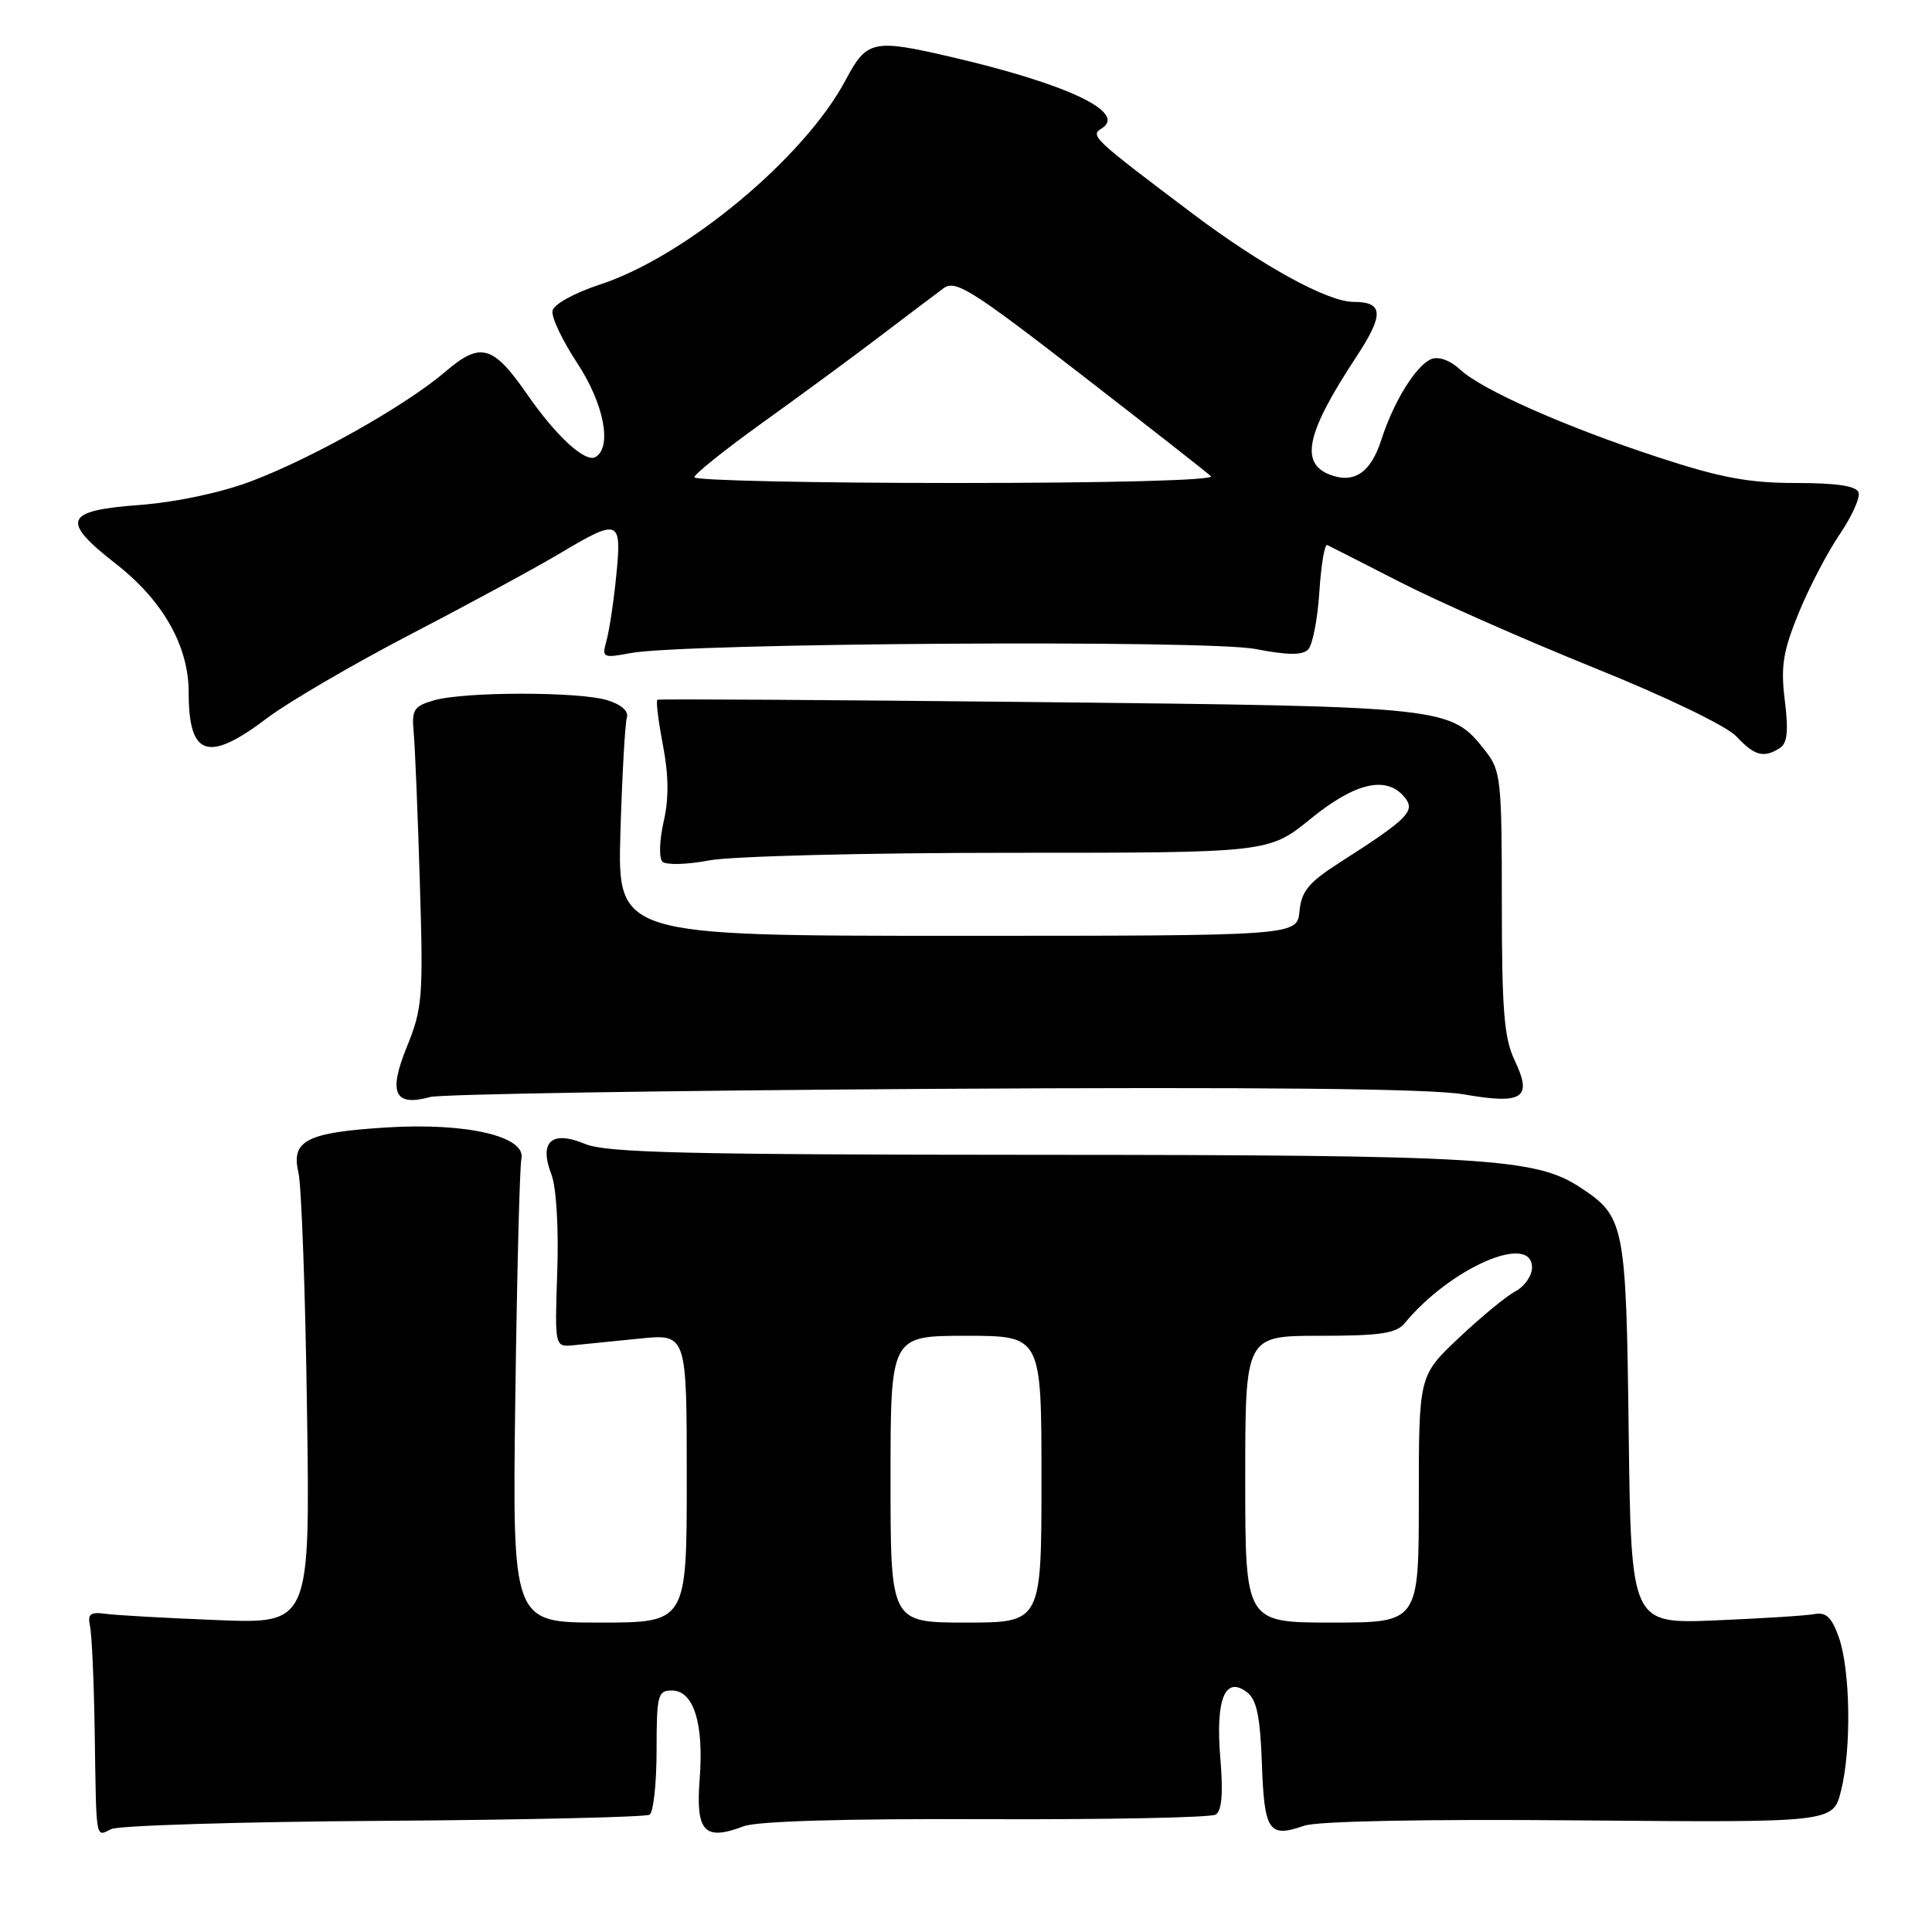 <?xml version="1.0" encoding="UTF-8" standalone="no"?>
<!DOCTYPE svg PUBLIC "-//W3C//DTD SVG 1.1//EN" "http://www.w3.org/Graphics/SVG/1.1/DTD/svg11.dtd" >
<svg xmlns="http://www.w3.org/2000/svg" xmlns:xlink="http://www.w3.org/1999/xlink" version="1.1" viewBox="0 0 256 256">
 <g >
 <path fill="currentColor"
d=" M 50.82 241.27 C 69.70 241.14 85.56 240.77 86.07 240.46 C 86.58 240.14 87.00 236.31 87.00 231.94 C 87.00 224.63 87.16 224.00 89.02 224.00 C 91.91 224.00 93.28 228.34 92.71 235.72 C 92.17 242.73 93.32 243.97 98.54 241.99 C 100.32 241.31 112.03 240.97 130.63 241.05 C 146.74 241.11 160.45 240.84 161.09 240.44 C 161.90 239.94 162.09 237.60 161.70 232.96 C 161.05 225.16 162.31 222.01 165.22 224.22 C 166.52 225.20 166.98 227.40 167.21 233.73 C 167.53 242.68 168.12 243.55 172.80 241.92 C 174.55 241.31 188.73 241.03 209.28 241.21 C 242.89 241.50 242.89 241.50 243.94 237.31 C 245.34 231.78 245.19 221.38 243.67 217.00 C 242.74 214.34 241.98 213.59 240.47 213.87 C 239.39 214.08 233.47 214.45 227.31 214.71 C 216.13 215.17 216.13 215.17 215.81 189.79 C 215.47 162.15 215.28 161.20 209.36 157.32 C 203.46 153.45 196.71 153.04 137.72 153.02 C 90.89 153.00 80.34 152.75 77.53 151.58 C 73.09 149.72 71.38 151.28 73.07 155.63 C 73.71 157.30 74.04 162.69 73.84 168.50 C 73.50 178.50 73.50 178.50 76.00 178.25 C 77.38 178.12 81.31 177.72 84.75 177.37 C 91.00 176.73 91.00 176.73 91.00 195.86 C 91.00 215.00 91.00 215.00 79.45 215.00 C 67.89 215.00 67.89 215.00 68.28 185.25 C 68.50 168.89 68.86 154.61 69.09 153.52 C 69.70 150.57 61.81 148.74 51.28 149.39 C 40.65 150.05 38.55 151.11 39.54 155.34 C 39.95 157.08 40.46 171.25 40.68 186.83 C 41.09 215.16 41.09 215.16 28.79 214.67 C 22.03 214.40 15.38 214.03 14.00 213.84 C 11.95 213.56 11.58 213.86 11.93 215.50 C 12.17 216.60 12.45 222.90 12.55 229.50 C 12.77 244.20 12.63 243.39 14.75 242.36 C 15.71 241.89 31.94 241.39 50.82 241.27 Z  M 123.50 144.28 C 167.37 144.02 189.51 144.25 193.90 145.00 C 201.83 146.38 203.10 145.53 200.69 140.48 C 199.30 137.57 199.00 133.81 199.00 119.60 C 199.00 103.34 198.87 102.10 196.83 99.51 C 192.20 93.63 192.08 93.62 137.50 93.03 C 110.00 92.74 87.33 92.60 87.11 92.72 C 86.90 92.84 87.23 95.54 87.84 98.72 C 88.61 102.75 88.64 105.84 87.93 108.91 C 87.38 111.33 87.30 113.70 87.77 114.17 C 88.24 114.64 91.02 114.57 93.95 114.01 C 96.89 113.45 114.70 113.00 133.70 113.00 C 168.13 113.00 168.13 113.00 173.66 108.50 C 179.57 103.69 183.70 102.73 186.10 105.62 C 187.62 107.45 186.63 108.46 177.50 114.30 C 173.41 116.92 172.44 118.09 172.19 120.75 C 171.87 124.00 171.87 124.00 126.84 124.00 C 81.81 124.00 81.81 124.00 82.21 110.25 C 82.44 102.69 82.82 95.88 83.06 95.11 C 83.33 94.25 82.36 93.37 80.50 92.79 C 76.76 91.63 61.53 91.63 57.50 92.80 C 54.82 93.57 54.53 94.04 54.82 97.08 C 54.99 98.96 55.36 107.86 55.63 116.87 C 56.10 132.12 55.99 133.61 53.91 138.71 C 51.42 144.85 52.26 146.66 57.00 145.36 C 58.38 144.98 88.30 144.50 123.50 144.28 Z  M 235.84 99.12 C 236.83 98.49 237.00 96.88 236.50 92.84 C 235.94 88.33 236.24 86.36 238.31 81.28 C 239.68 77.91 242.13 73.21 243.75 70.83 C 245.37 68.45 246.51 65.94 246.27 65.25 C 245.97 64.39 243.36 64.00 237.97 64.00 C 231.75 64.00 227.97 63.30 219.81 60.62 C 207.41 56.56 196.31 51.64 193.43 48.93 C 192.18 47.76 190.64 47.20 189.68 47.57 C 187.68 48.34 184.66 53.20 183.04 58.26 C 181.65 62.61 179.44 64.12 176.25 62.91 C 172.20 61.38 173.09 57.35 179.72 47.28 C 183.42 41.66 183.33 40.00 179.33 40.00 C 175.91 40.00 167.16 35.19 157.91 28.22 C 144.80 18.34 144.42 17.98 145.97 17.02 C 149.40 14.90 141.45 11.13 126.00 7.54 C 115.68 5.14 114.85 5.33 112.05 10.61 C 106.60 20.88 90.85 33.99 79.50 37.70 C 76.10 38.82 73.37 40.32 73.21 41.18 C 73.04 42.01 74.51 45.11 76.46 48.07 C 80.01 53.46 81.14 59.18 78.93 60.55 C 77.59 61.37 73.71 57.83 69.86 52.26 C 65.33 45.72 63.68 45.26 59.05 49.22 C 53.79 53.73 41.35 60.74 33.20 63.80 C 29.20 65.30 23.27 66.55 18.51 66.91 C 8.51 67.65 7.98 68.96 15.38 74.73 C 21.59 79.58 25.00 85.60 25.00 91.73 C 25.00 100.26 27.55 101.10 35.41 95.14 C 38.21 93.02 46.80 88.01 54.50 84.00 C 62.20 80.00 71.03 75.21 74.13 73.36 C 82.04 68.64 82.41 68.78 81.66 76.25 C 81.32 79.69 80.73 83.57 80.37 84.88 C 79.73 87.16 79.85 87.23 83.60 86.53 C 90.81 85.20 160.00 84.75 166.38 86.00 C 170.57 86.82 172.56 86.84 173.33 86.07 C 173.92 85.48 174.59 82.05 174.82 78.45 C 175.05 74.86 175.52 72.05 175.87 72.22 C 176.22 72.38 180.55 74.59 185.50 77.12 C 190.45 79.66 202.00 84.76 211.16 88.46 C 220.86 92.37 228.77 96.19 230.09 97.59 C 232.50 100.16 233.70 100.48 235.84 99.12 Z  M 118.00 196.00 C 118.00 177.00 118.00 177.00 128.00 177.00 C 138.00 177.00 138.00 177.00 138.00 196.00 C 138.00 215.00 138.00 215.00 128.00 215.00 C 118.00 215.00 118.00 215.00 118.00 196.00 Z  M 165.00 196.00 C 165.00 177.00 165.00 177.00 174.88 177.00 C 182.88 177.00 185.02 176.68 186.13 175.33 C 192.16 168.01 203.00 163.28 203.00 167.96 C 203.00 169.05 202.00 170.47 200.78 171.12 C 199.55 171.77 196.18 174.56 193.28 177.30 C 188.00 182.29 188.00 182.29 188.00 198.65 C 188.00 215.00 188.00 215.00 176.50 215.00 C 165.00 215.00 165.00 215.00 165.00 196.00 Z  M 92.00 63.24 C 92.00 62.83 96.08 59.57 101.06 55.99 C 106.04 52.42 113.07 47.25 116.68 44.50 C 120.30 41.75 124.05 38.91 125.02 38.20 C 126.59 37.04 128.69 38.35 143.15 49.54 C 152.14 56.50 159.93 62.60 160.45 63.10 C 161.01 63.63 147.31 64.00 126.70 64.00 C 107.61 64.00 92.00 63.66 92.00 63.24 Z "/>
</g>
</svg>
